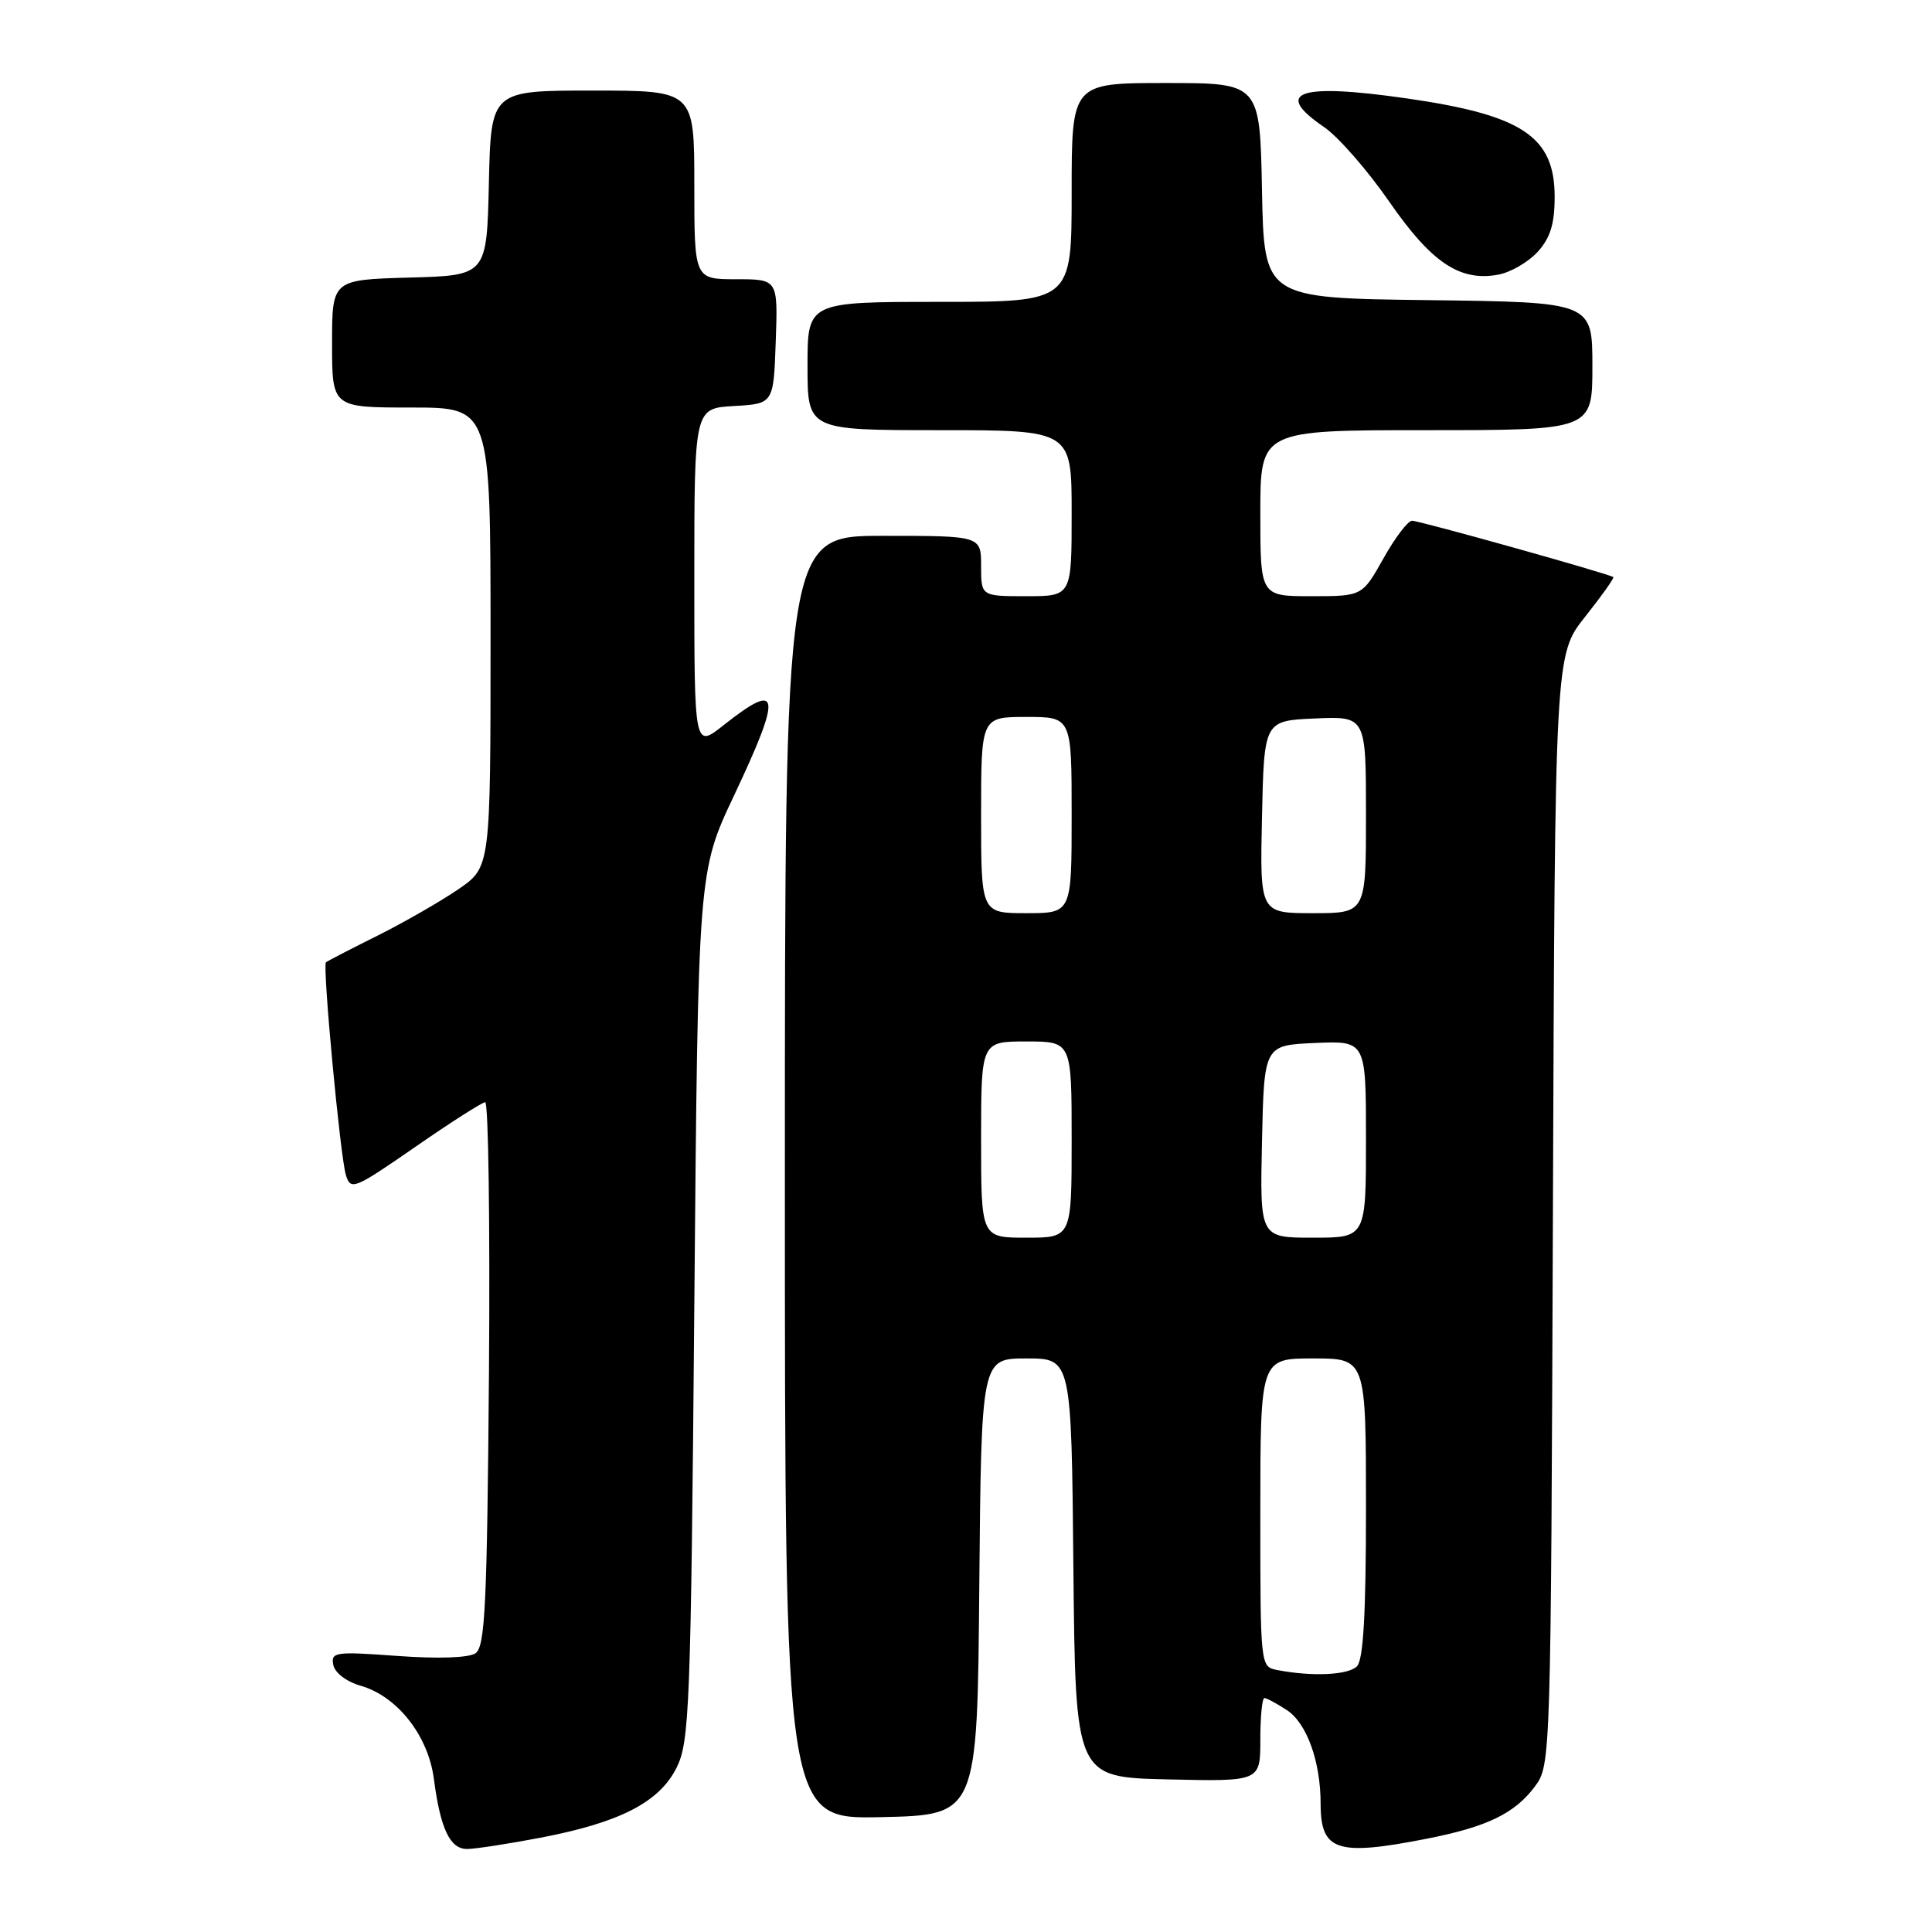 <?xml version="1.0" encoding="UTF-8" standalone="no"?>
<!DOCTYPE svg PUBLIC "-//W3C//DTD SVG 1.1//EN" "http://www.w3.org/Graphics/SVG/1.1/DTD/svg11.dtd" >
<svg xmlns="http://www.w3.org/2000/svg" xmlns:xlink="http://www.w3.org/1999/xlink" version="1.1" viewBox="0 0 256 256">
 <g >
 <path fill="currentColor"
d=" M 71.55 243.52 C 82.14 241.50 87.37 238.81 89.66 234.21 C 91.36 230.77 91.54 226.27 92.00 173.00 C 92.50 115.50 92.50 115.50 97.25 105.44 C 103.67 91.84 103.42 90.13 95.89 96.08 C 92.00 99.17 92.00 99.17 92.00 76.64 C 92.00 54.10 92.00 54.10 97.25 53.80 C 102.50 53.50 102.50 53.50 102.79 45.25 C 103.08 37.00 103.08 37.00 97.54 37.00 C 92.00 37.00 92.00 37.00 92.00 24.50 C 92.00 12.00 92.00 12.00 78.53 12.00 C 65.06 12.00 65.06 12.00 64.78 24.25 C 64.50 36.50 64.50 36.50 54.25 36.78 C 44.00 37.07 44.00 37.07 44.00 45.53 C 44.00 54.00 44.00 54.00 54.50 54.00 C 65.00 54.00 65.00 54.00 65.00 84.45 C 65.00 114.90 65.00 114.90 60.75 117.82 C 58.41 119.42 53.58 122.20 50.00 123.99 C 46.42 125.77 43.36 127.36 43.19 127.51 C 42.71 127.94 45.08 153.24 45.83 155.69 C 46.47 157.77 46.90 157.59 55.00 151.99 C 59.67 148.75 63.85 146.08 64.29 146.05 C 64.72 146.02 64.94 162.22 64.79 182.04 C 64.54 212.74 64.28 218.22 63.00 219.07 C 62.09 219.68 58.01 219.81 52.65 219.42 C 44.44 218.82 43.83 218.90 44.16 220.60 C 44.37 221.66 45.89 222.82 47.79 223.37 C 52.64 224.76 56.74 229.97 57.49 235.71 C 58.36 242.34 59.62 245.00 61.89 245.00 C 62.95 245.00 67.30 244.33 71.55 243.52 Z  M 189.00 243.65 C 197.07 242.07 200.72 240.30 203.41 236.68 C 205.48 233.88 205.50 233.13 205.77 160.30 C 206.04 86.74 206.04 86.74 210.04 81.72 C 212.23 78.96 213.91 76.60 213.77 76.47 C 213.28 76.05 188.10 69.00 187.10 69.00 C 186.56 69.00 184.85 71.25 183.31 74.00 C 180.50 79.00 180.50 79.00 173.75 79.00 C 167.00 79.00 167.00 79.00 167.00 68.00 C 167.00 57.00 167.00 57.00 189.00 57.00 C 211.00 57.00 211.00 57.00 211.00 48.52 C 211.00 40.04 211.00 40.04 189.25 39.77 C 167.50 39.50 167.50 39.50 167.22 25.25 C 166.95 11.00 166.95 11.00 154.47 11.00 C 142.00 11.00 142.00 11.00 142.00 25.50 C 142.00 40.00 142.00 40.00 124.50 40.00 C 107.00 40.00 107.00 40.00 107.00 48.50 C 107.00 57.00 107.00 57.00 124.50 57.00 C 142.00 57.00 142.00 57.00 142.00 68.00 C 142.00 79.00 142.00 79.00 136.00 79.00 C 130.00 79.00 130.00 79.00 130.00 75.00 C 130.00 71.00 130.00 71.00 117.00 71.00 C 104.00 71.00 104.00 71.00 104.00 156.03 C 104.00 241.06 104.00 241.06 116.75 240.78 C 129.50 240.50 129.50 240.50 129.76 210.25 C 130.03 180.00 130.03 180.00 136.00 180.00 C 141.97 180.00 141.97 180.00 142.23 207.75 C 142.50 235.50 142.50 235.50 154.75 235.78 C 167.00 236.06 167.00 236.06 167.00 230.53 C 167.00 227.49 167.24 225.00 167.54 225.00 C 167.83 225.00 169.17 225.72 170.52 226.60 C 173.16 228.34 174.99 233.40 174.99 239.05 C 175.00 245.27 177.16 245.97 189.00 243.65 Z  M 203.75 33.37 C 205.43 31.52 206.00 29.66 206.00 26.08 C 206.00 18.10 201.73 15.25 186.48 13.05 C 172.08 10.97 168.59 12.17 175.44 16.83 C 177.32 18.12 181.20 22.55 184.06 26.69 C 189.67 34.80 193.42 37.32 198.50 36.40 C 200.15 36.10 202.51 34.73 203.75 33.37 Z  M 169.25 221.29 C 167.00 220.86 167.00 220.82 167.00 200.43 C 167.00 180.00 167.00 180.00 174.00 180.00 C 181.00 180.00 181.00 180.00 181.00 199.80 C 181.00 213.87 180.65 219.95 179.80 220.80 C 178.64 221.96 173.87 222.18 169.25 221.29 Z  M 130.00 151.00 C 130.00 138.00 130.00 138.00 136.00 138.00 C 142.00 138.00 142.00 138.00 142.00 151.00 C 142.00 164.00 142.00 164.00 136.00 164.00 C 130.00 164.00 130.00 164.00 130.00 151.00 Z  M 167.22 151.25 C 167.50 138.50 167.50 138.50 174.25 138.20 C 181.00 137.91 181.00 137.91 181.00 150.95 C 181.00 164.00 181.00 164.00 173.97 164.00 C 166.94 164.00 166.94 164.00 167.22 151.25 Z  M 130.00 108.00 C 130.00 95.00 130.00 95.00 136.00 95.00 C 142.00 95.00 142.00 95.00 142.00 108.00 C 142.00 121.00 142.00 121.00 136.00 121.00 C 130.00 121.00 130.00 121.00 130.00 108.00 Z  M 167.22 108.25 C 167.50 95.50 167.50 95.50 174.25 95.20 C 181.00 94.91 181.00 94.91 181.00 107.95 C 181.00 121.00 181.00 121.00 173.97 121.00 C 166.94 121.00 166.94 121.00 167.22 108.25 Z "/>
</g>
</svg>